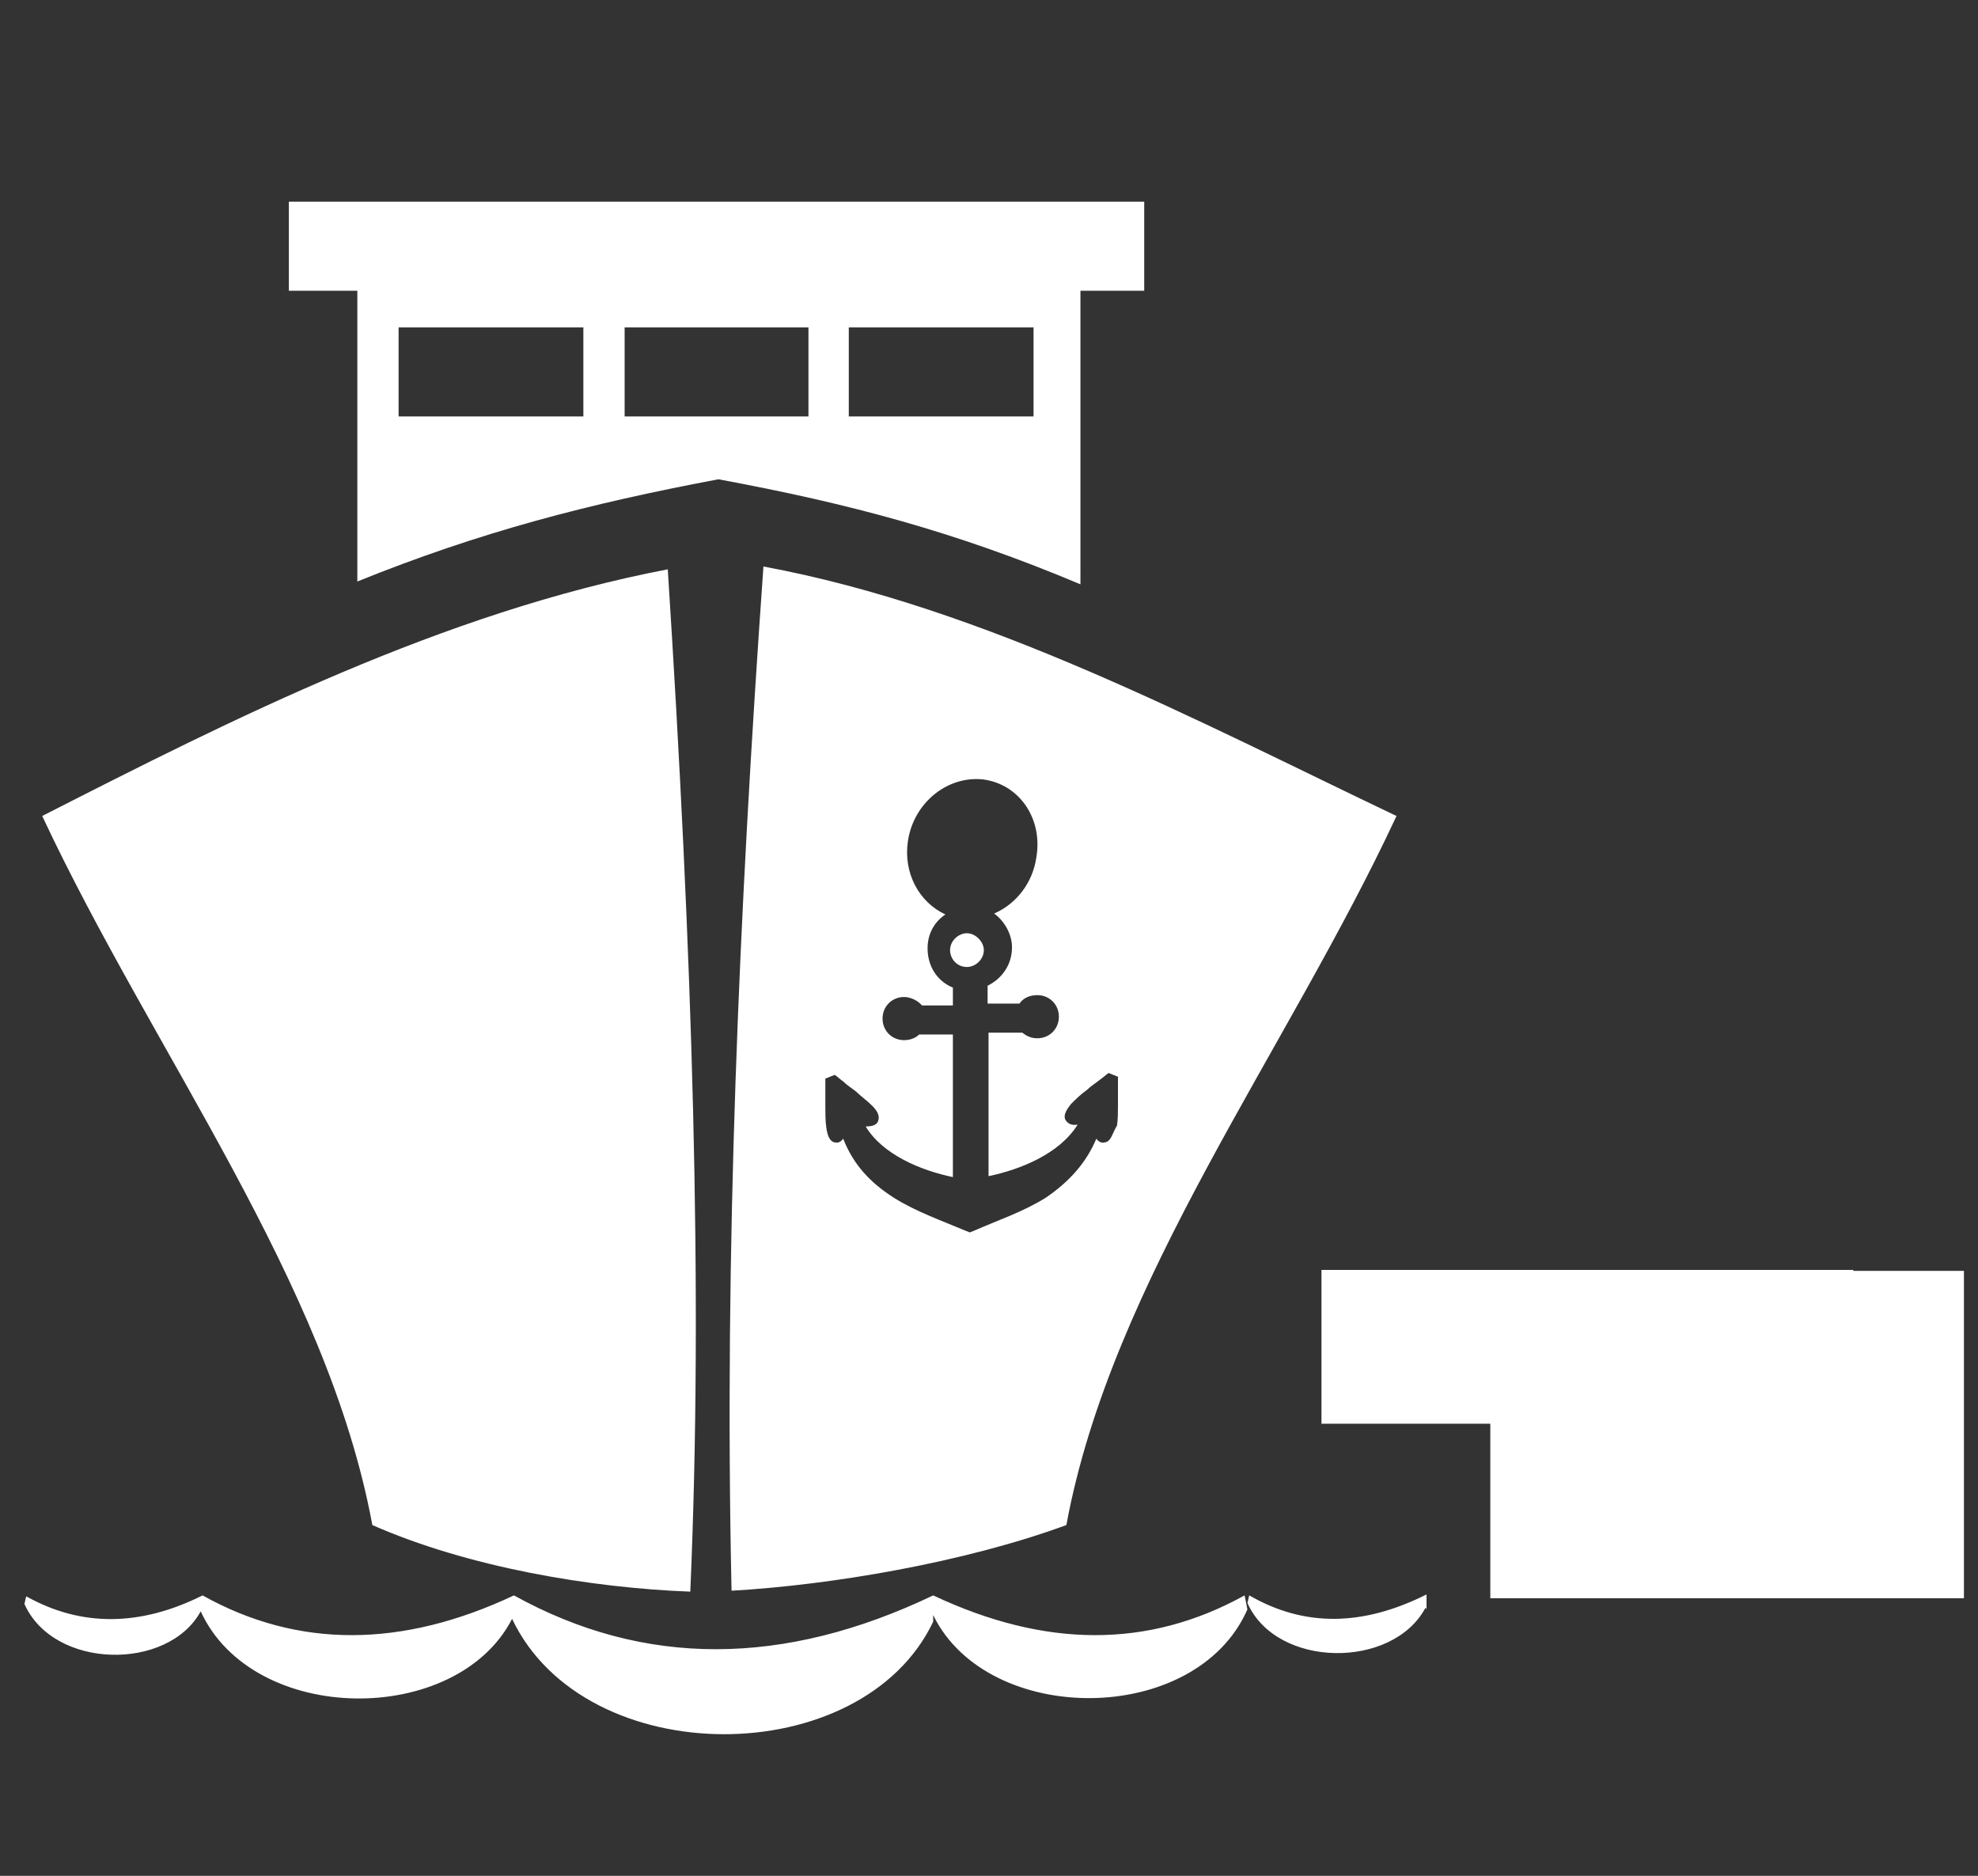 <?xml version="1.0" encoding="utf-8"?>
<!-- Generator: Adobe Illustrator 22.1.0, SVG Export Plug-In . SVG Version: 6.00 Build 0)  -->
<svg version="1.1" id="图层_1" xmlns="http://www.w3.org/2000/svg" xmlns:xlink="http://www.w3.org/1999/xlink" x="0px" y="0px"
	 viewBox="0 0 210.9 200" style="enable-background:new 0 0 210.9 200;" xml:space="preserve">
<rect x="0" y="0" width="210.9" height="200" fill="#333333" stroke="none"/>
<style type="text/css">
	.st0{fill:#FFFFFF;}
</style>
<path class="st0" d="M71.2,60.7C47.2,65.3,24.7,76.7,4.5,87c11.8,25.2,30.4,49.6,35.2,75.6c10.2,4.5,23.3,6.7,33.9,7.1
	C75,137.8,73.8,101.2,71.2,60.7z M197.6,135.5h11.8v34.9h-50.5v-18.6h-18v-16.4H197.6L197.6,135.5z M30.8,21.5V31h7.3v31
	c13.1-5.3,24.7-8.3,38.5-10.9c14,2.6,25.3,5.6,38.6,11.2V31h6.8v-9.5L30.8,21.5z M62.2,44.4H42.5v-9.5h19.7V44.4z M86.2,44.4H66.6
	v-9.5h19.6V44.4z M110.2,44.4H90.5v-9.5h19.7V44.4z M21.6,170.1c10.2,5.7,21.3,5.6,33.2,0c13.9,7.7,28.8,7.6,44.7,0
	c11.9,5.6,22.9,5.7,33.2,0c0.1,0.5,0.2,0.9,0.3,1.5c-5.5,12.5-27.7,12.5-33.5,0.6v0.7c-7.6,16-37.1,16.1-44.9-0.3
	c-5.9,11.5-27.6,11.4-33.2-0.8c-3.5,6.4-15.7,6.2-18.8-0.8c0.1-0.3,0.1-0.5,0.2-0.8C8.7,173.5,15,173.4,21.6,170.1z M133.2,170.1
	c-0.1,0.3-0.1,0.5-0.2,0.8c3.1,7,15.5,7.1,19,0.5c0,0.1,0.1,0.1,0.1,0.2v-1.6C145.3,173.4,139.1,173.5,133.2,170.1L133.2,170.1z
	 M103.1,99.5c-0.9,0-1.8,0.8-1.8,1.8c0,0.9,0.7,1.8,1.8,1.8c0.9,0,1.8-0.8,1.8-1.8C104.9,100.4,104,99.5,103.1,99.5z M81.4,60.4
	c-2.6,36.7-4.2,73.2-3.4,109.2c10.6-0.6,24.8-3,35.7-7c4.8-26,23.5-50.5,35.2-75.6C127.7,76.9,105.1,64.8,81.4,60.4z M117.8,121.8
	c-0.4,0.1-0.7-0.1-0.9-0.4c-1.1,2.6-2.9,4.6-5.4,6.3c-2.4,1.5-5.1,2.4-7.6,3.5l-0.5,0.2l-0.5-0.2c-2.6-1.1-5.2-2-7.6-3.5
	c-2.5-1.6-4.3-3.5-5.4-6.3c-0.2,0.3-0.5,0.5-0.9,0.4c-0.6-0.1-0.8-0.9-0.9-1.6c-0.1-0.7-0.1-1.5-0.1-2.2v-3l1-0.4
	c0.3,0.2,0.6,0.5,0.9,0.7c0.4,0.4,0.9,0.7,1.4,1.1c0.5,0.5,1.1,0.9,1.7,1.5c0.4,0.4,0.9,1,0.6,1.7c-0.2,0.4-0.7,0.5-1.3,0.5
	c1.8,3,5.9,4.7,9.3,5.4v-15.2h-3.6c-0.4,0.4-1,0.6-1.6,0.6c-1.3,0-2.3-1-2.3-2.3s1-2.3,2.3-2.3c0.7,0,1.5,0.4,1.9,0.9h3.3v-1.9
	c-1.7-0.7-2.7-2.3-2.7-4.2c0-1.5,0.7-2.8,1.9-3.6c-2.8-1.3-4.5-4.4-4-7.8c0.6-4.1,4.2-7,8-6.6c3.9,0.5,6.4,4.2,5.7,8.3
	c-0.4,2.8-2.2,5-4.5,6c1.1,0.8,1.9,2.2,1.9,3.6c0,1.8-1,3.3-2.6,4.1v1.9h3.4c0.4-0.6,1.1-0.9,1.9-0.9c1.3,0,2.3,1,2.3,2.3
	s-1,2.3-2.3,2.3c-0.6,0-1.1-0.2-1.6-0.6h-3.6v15.3c3.4-0.7,7.6-2.4,9.5-5.5c-0.5,0.1-1,0-1.3-0.5c-0.3-0.6,0.3-1.3,0.6-1.7
	c0.5-0.5,1-1,1.7-1.5c0.4-0.4,0.9-0.7,1.4-1.1c0.3-0.2,0.6-0.5,0.9-0.7l1,0.4v3c0,0.7,0,1.5-0.1,2.2
	C118.6,120.8,118.5,121.7,117.8,121.8z"/>
</svg>
